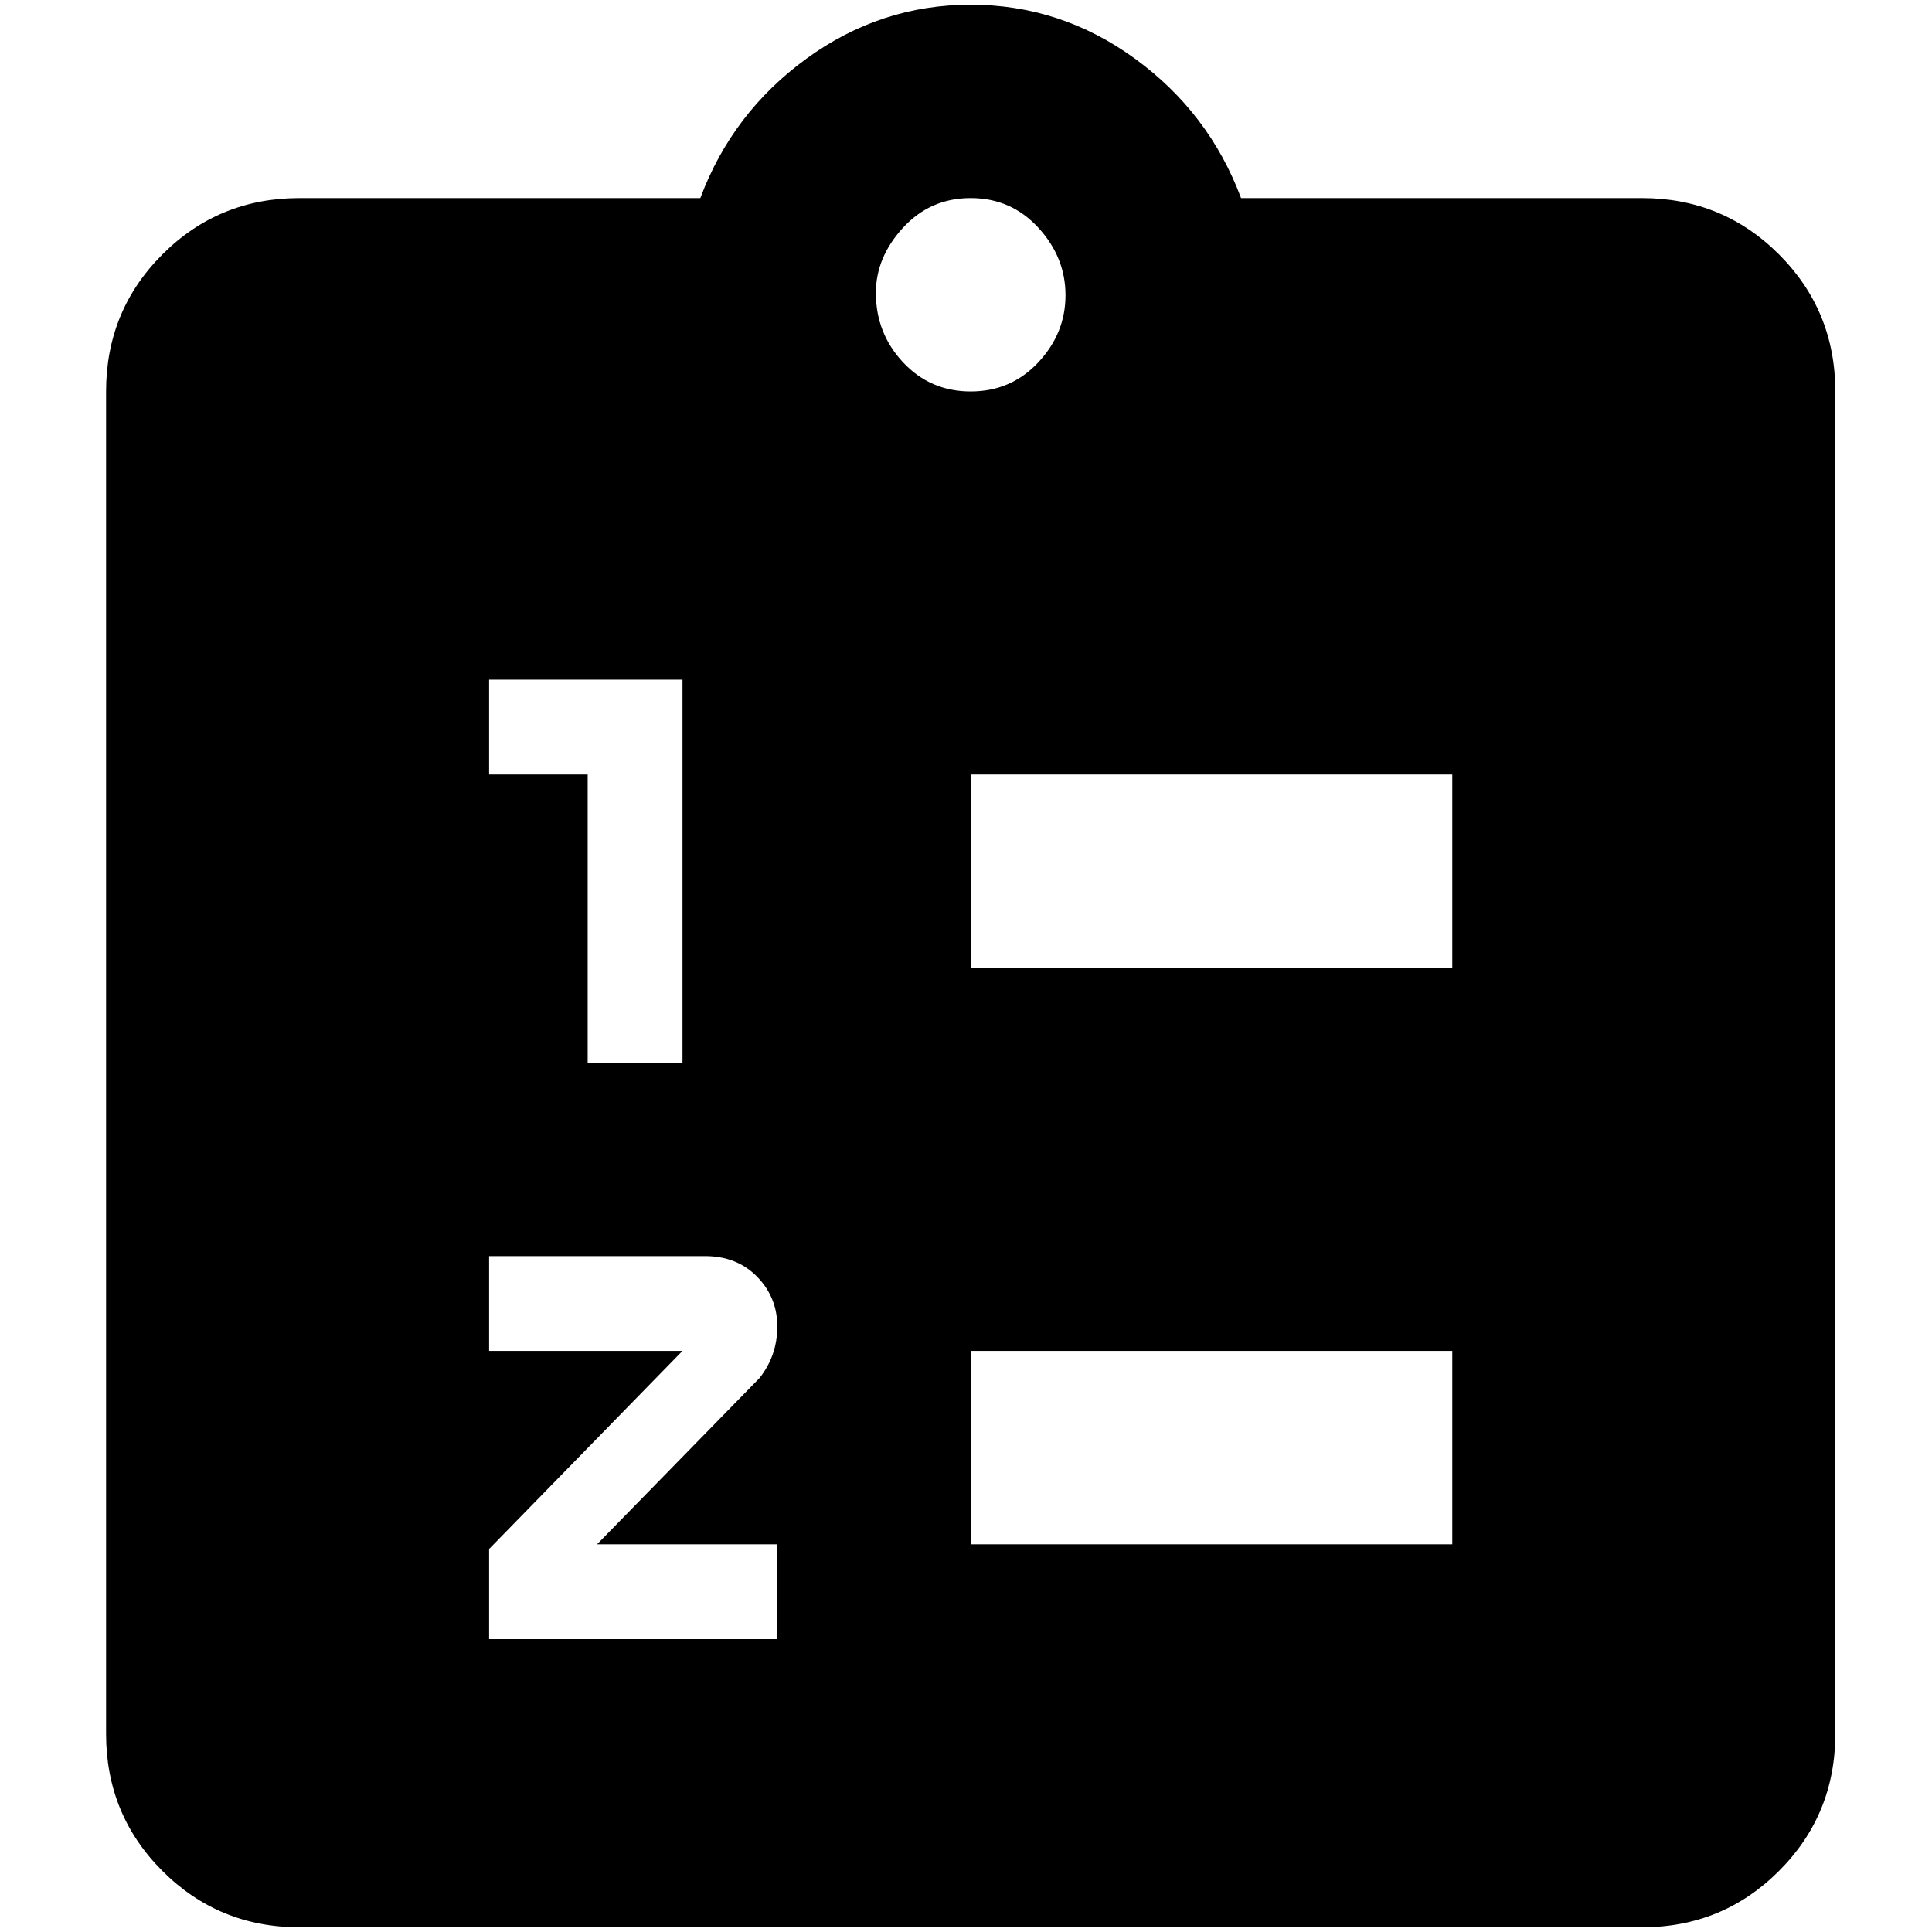 <?xml version="1.0" standalone="no"?>
<!DOCTYPE svg PUBLIC "-//W3C//DTD SVG 1.1//EN" "http://www.w3.org/Graphics/SVG/1.1/DTD/svg11.dtd" >
<svg xmlns="http://www.w3.org/2000/svg" xmlns:xlink="http://www.w3.org/1999/xlink" version="1.1" width="2048" height="2048" viewBox="-10 0 2058 2048">
   <path fill="currentColor"
d="M1739 206h-427q-34 -91 -113 -148.5t-175 -57.5t-175 57.5t-113 148.5h-427q-86 0 -146 60t-60 146v1430q0 86 60 146t146 60h1430q86 0 146 -60t60 -146v-1430q0 -86 -60 -146t-146 -60zM511 719h206v408h-101v-307h-105v-101zM818 1640v101h-307v-96l206 -211h-206
v-101h230q34 0 55.5 22t21.5 53t-19 55l-173 177h192zM923 307q0 -38 29 -69.5t72 -31.5t72 31.5t29 72t-29 71.5t-72 31t-72 -31t-29 -74zM1537 1640h-513v-206h513v206zM1537 1026h-513v-206h513v206z" />
</svg>
